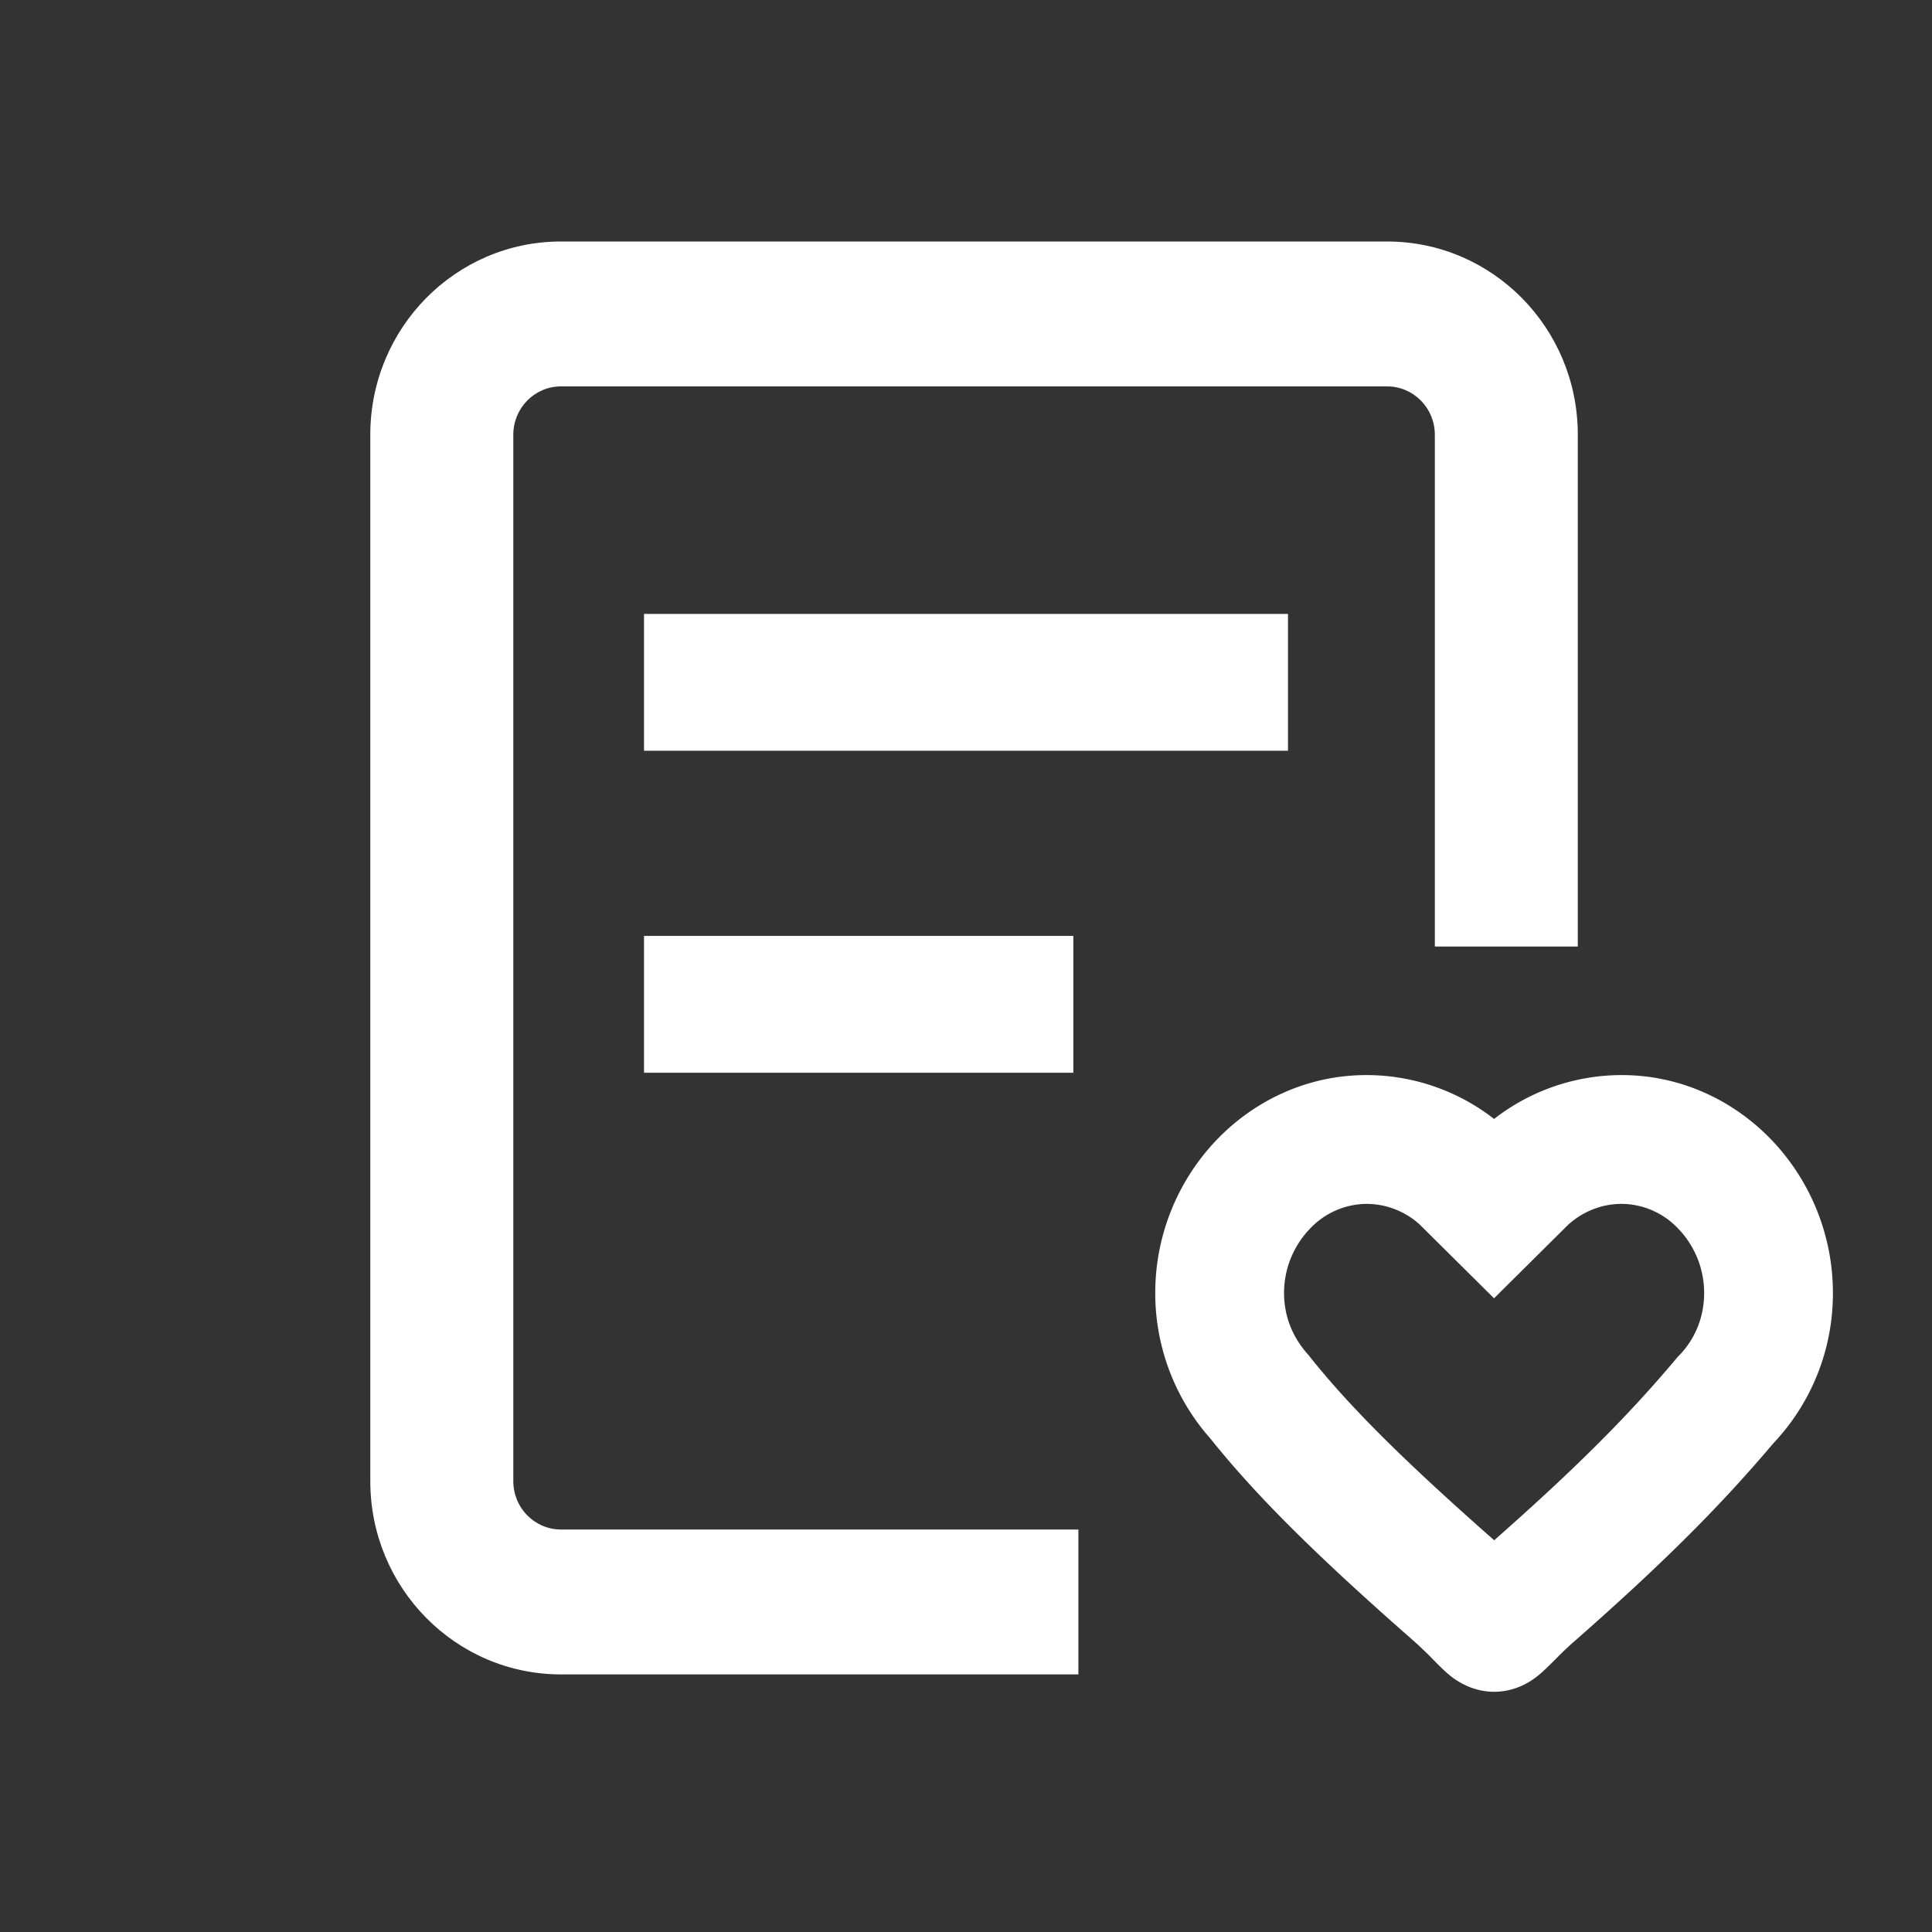 <svg xmlns="http://www.w3.org/2000/svg" viewBox="0 0 1024 1024"><rect x="0" y="0" width="1024" height="1024" fill="#333333" stroke="none"/><path fill="#fff" fill-rule="evenodd" d="M196.267 230.4C196.267 173.845 241.493 128 297.323 128H735.21C791.04 128 836.267 173.845 836.267 230.4V501.675H760.49V230.4C760.49 216.256 749.184 204.8 735.21 204.8H297.323C283.37 204.8 272.064 216.256 272.064 230.4V785.067C272.064 799.21 283.371 810.667 297.323 810.667H571.563V887.467H297.323C241.515 887.467 196.267 841.62 196.267 785.067V230.4Z"></path><path fill="#fff" fill-rule="evenodd" d="M682.667 397.91H341.333V325.375H682.667V397.909zM568.896 568.575H341.333V496.064H568.896V568.597zM724.266 638.08A41.6 41.6 0 0 0 694.209 651.35 49.067 49.067 0 0 0 680.576 685.375C680.576 697.536 685.013 708.629 693.056 717.675L693.696 718.357 694.229 719.104C714.667 744.704 742.485 772.843 791.957 816.363 836.203 777.365 863.552 749.696 888.363 720.213L889.13 719.296 889.984 718.4C898.112 710.08 903.232 698.475 903.232 685.376A49.067 49.067 0 0 0 889.6 651.328 41.6 41.6 0 0 0 859.563 638.08C848.853 638.08 838.976 642.133 831.21 649.088L791.872 688.128 752.555 649.109A42.048 42.048 0 0 0 724.267 638.08zM645.014 603.99C664.875 583.36 692.821 569.812 724.267 569.812A110.08 110.08 0 0 1 791.893 593.067 110.144 110.144 0 0 1 859.563 569.813C890.965 569.813 918.912 583.36 938.773 603.99A117.333 117.333 0 0 1 971.477 685.376 115.35 115.35 0 0 1 939.82 765.077C912.213 797.76 882.197 827.883 836.096 868.48L835.755 868.779A182.037 182.037 0 0 0 825.557 878.293L823.573 880.3 823.253 880.597A138.027 138.027 0 0 1 817.216 886.4 47.467 47.467 0 0 1 811.306 890.923C809.644 891.947 802.347 896.683 791.894 896.683 783.36 896.66 777.173 893.504 774.912 892.288A41.43 41.43 0 0 1 768.747 888.256 73.024 73.024 0 0 1 763.029 883.029L762.86 882.88 761.067 881.088 760.107 880.128A192.213 192.213 0 0 0 748.01 868.608L747.755 868.373C697.045 823.83 665.6 792.555 641.429 762.347A116.075 116.075 0 0 1 612.31 685.355 117.333 117.333 0 0 1 645.013 603.989z"></path></svg>